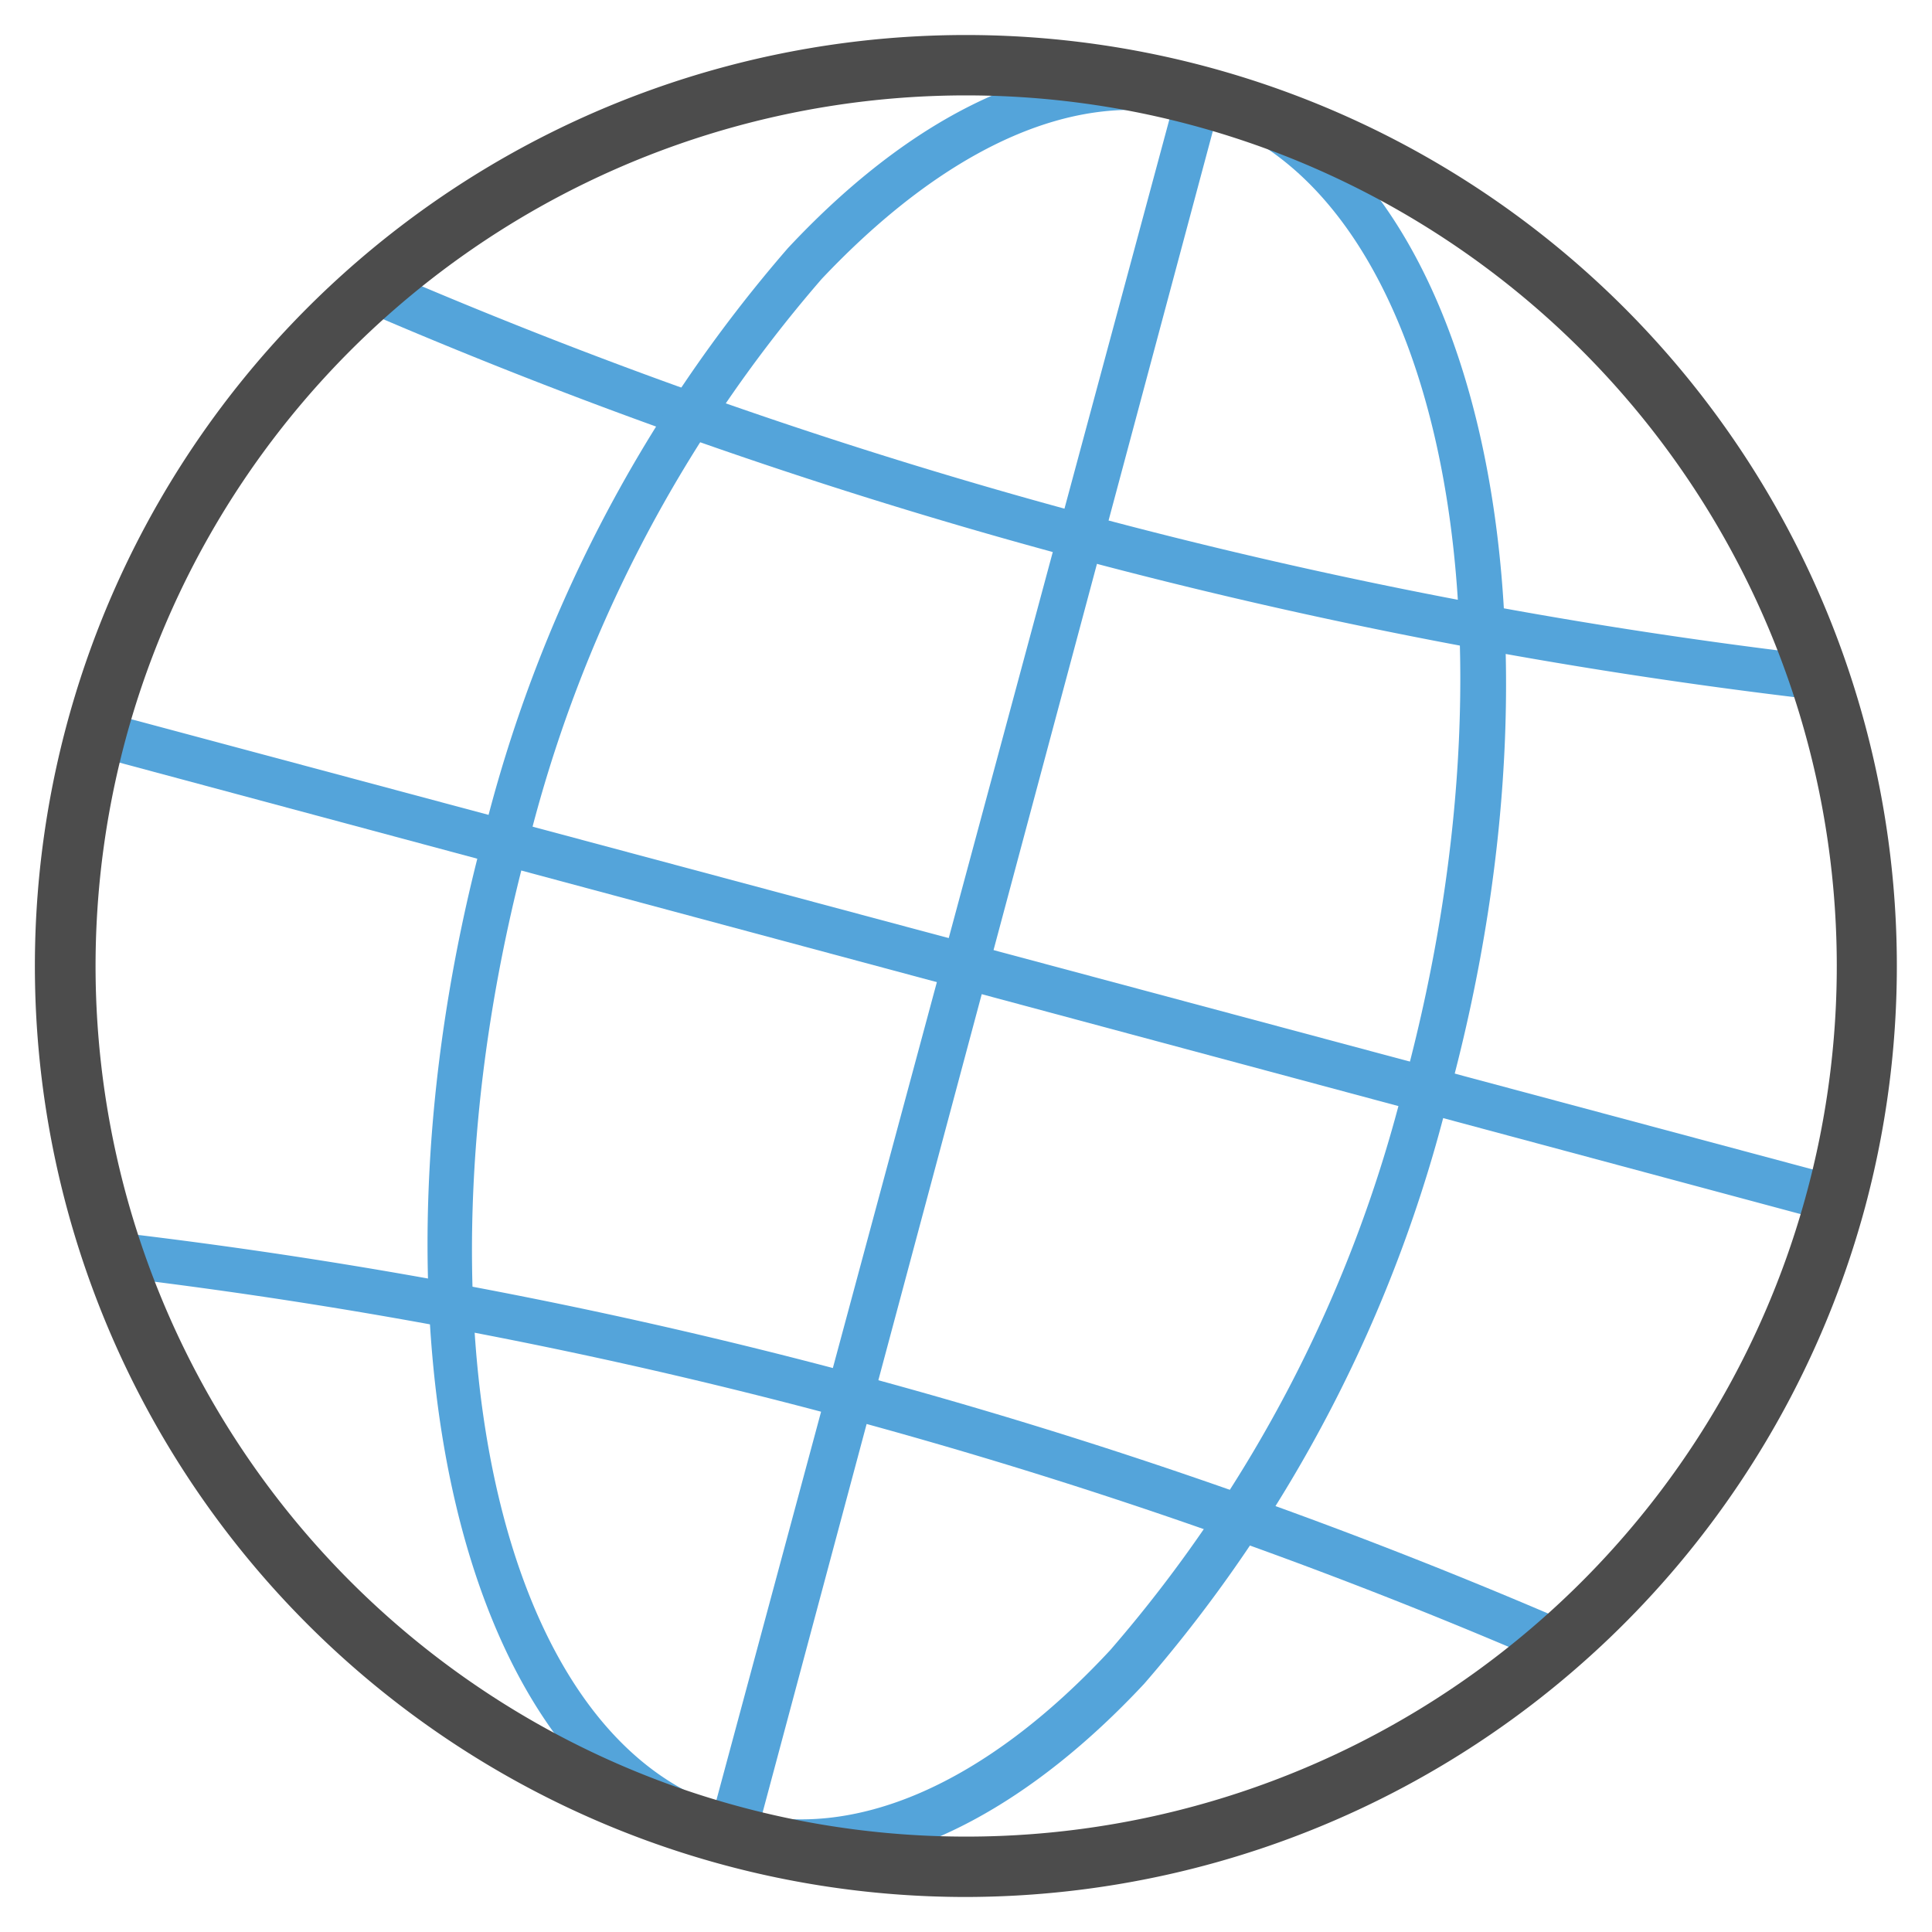 <svg id="expanded_thinner" data-name="expanded thinner" xmlns="http://www.w3.org/2000/svg" viewBox="0 0 32 32"><defs><style>.cls-1{fill:#54a4da;}.cls-2{fill:#4c4c4c;}</style></defs><title>world</title><path class="cls-1" d="M12.14,30.78H12a.38.38,0,0,1-.27-.46L19.5,1.49a.37.37,0,1,1,.72.19L12.5,30.51A.37.37,0,0,1,12.14,30.78Z"/><path class="cls-1" d="M30.41,20.24h-.1L1.49,12.5a.38.38,0,0,1,.19-.72L30.51,19.5a.38.38,0,0,1-.1.74Z"/><path class="cls-1" d="M25.73,27.53a.38.38,0,0,1-.15,0A85.11,85.11,0,0,0,2,21.16.37.37,0,1,1,2,20.42a85.83,85.83,0,0,1,23.84,6.39.37.37,0,0,1-.15.72Z"/><path class="cls-1" d="M30,11.58h0A85.83,85.83,0,0,1,6.12,5.19a.38.38,0,1,1,.3-.69A85.11,85.11,0,0,0,30,10.84a.37.37,0,0,1,0,.75Z"/><path class="cls-1" d="M13.27,30.93A4.7,4.7,0,0,1,12,30.77C7.64,29.59,5.83,22,8,13.86a23.4,23.4,0,0,1,5.05-9.75C15.33,1.67,17.78.64,20,1.23c4.41,1.18,6.21,8.77,4,16.91a23.4,23.4,0,0,1-5.05,9.75C17.09,29.88,15.11,30.93,13.27,30.93ZM18.73,1.82c-1.64,0-3.42,1-5.12,2.8a22.65,22.65,0,0,0-4.88,9.43C6.66,21.8,8.23,29,12.24,30c1.89.51,4.08-.44,6.15-2.67a22.65,22.65,0,0,0,4.88-9.43c2.08-7.75.5-14.92-3.5-16A4,4,0,0,0,18.73,1.82Z"/><path class="cls-2" d="M16,31.42A15.42,15.42,0,1,1,30.89,20h0A15.45,15.45,0,0,1,16,31.42ZM16,1.58a14.42,14.42,0,1,0,3.73.49A14.44,14.44,0,0,0,16,1.58Zm14.4,18.28h0Z"/></svg>